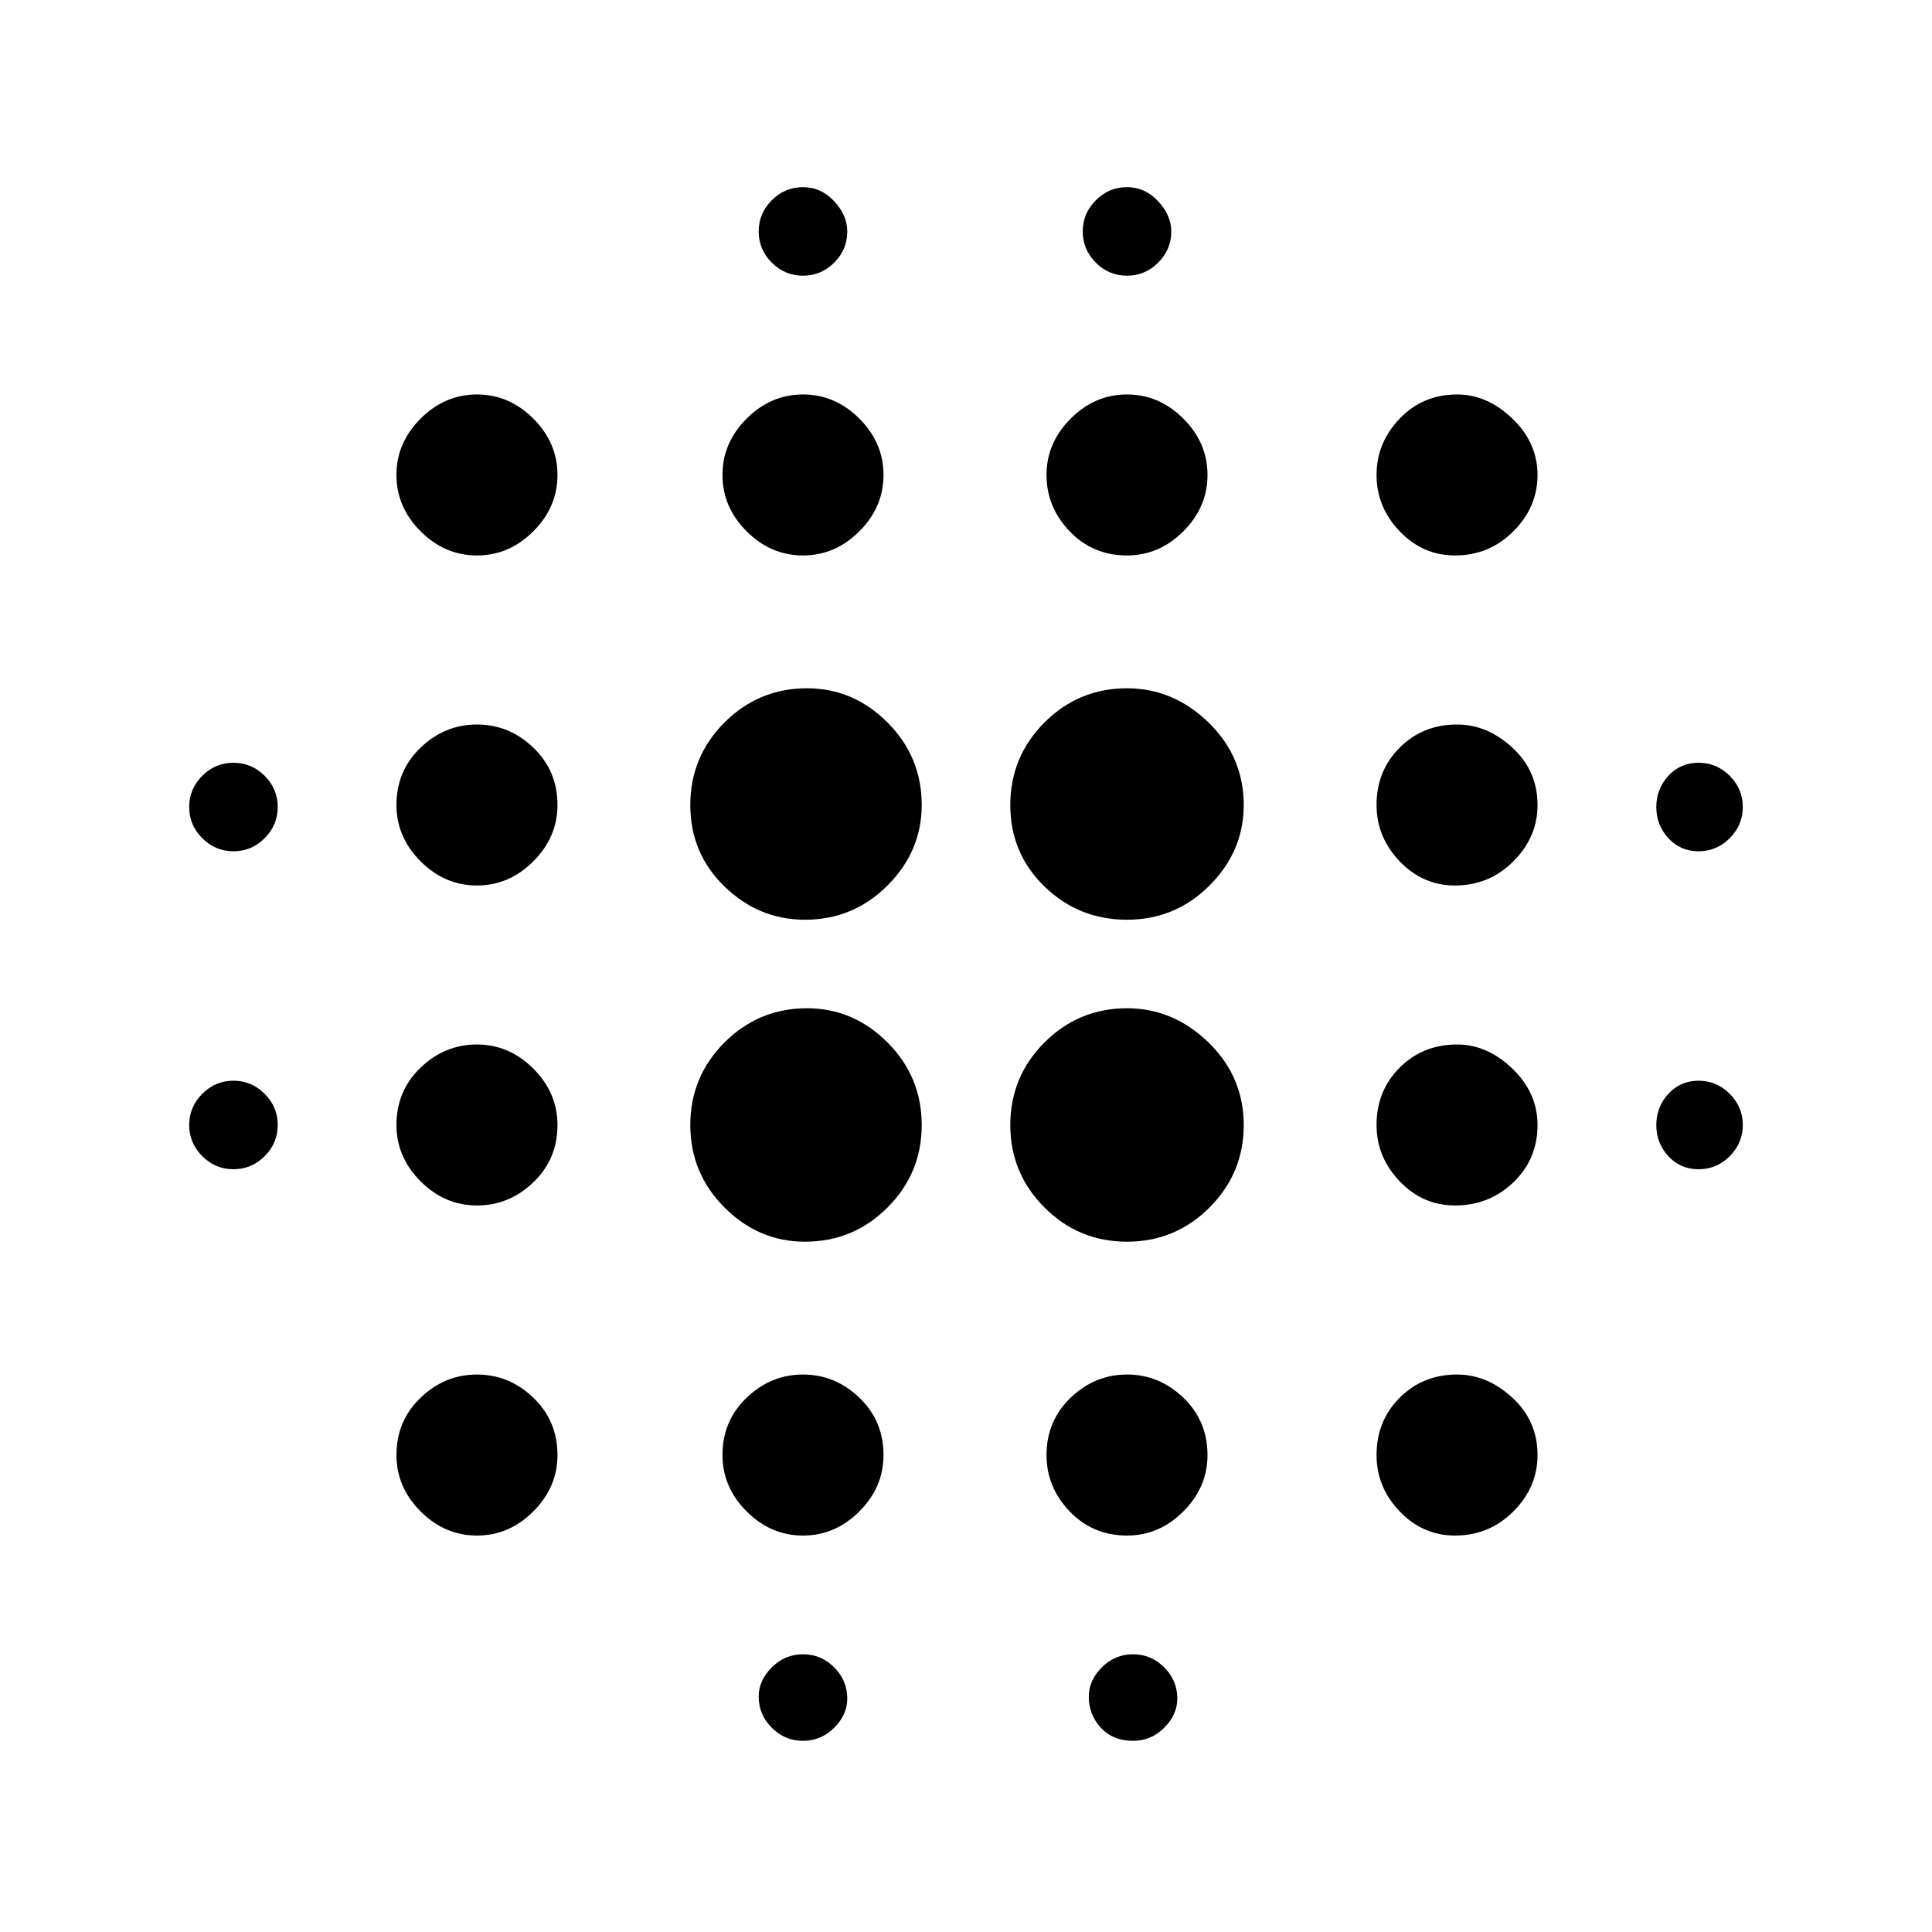 <svg xmlns="http://www.w3.org/2000/svg" height="40" width="40"><path d="M9.875 24.958Q9.208 24.958 8.708 24.458Q8.208 23.958 8.208 23.292Q8.208 22.583 8.708 22.104Q9.208 21.625 9.875 21.625Q10.542 21.625 11.042 22.125Q11.542 22.625 11.542 23.292Q11.542 24 11.042 24.479Q10.542 24.958 9.875 24.958ZM9.875 31.792Q9.208 31.792 8.708 31.292Q8.208 30.792 8.208 30.125Q8.208 29.417 8.708 28.938Q9.208 28.458 9.875 28.458Q10.542 28.458 11.042 28.938Q11.542 29.417 11.542 30.125Q11.542 30.792 11.042 31.292Q10.542 31.792 9.875 31.792ZM9.875 18.333Q9.208 18.333 8.708 17.833Q8.208 17.333 8.208 16.667Q8.208 15.958 8.708 15.479Q9.208 15 9.875 15Q10.542 15 11.042 15.479Q11.542 15.958 11.542 16.667Q11.542 17.333 11.042 17.833Q10.542 18.333 9.875 18.333ZM4.833 17.625Q4.458 17.625 4.188 17.354Q3.917 17.083 3.917 16.708Q3.917 16.333 4.188 16.062Q4.458 15.792 4.833 15.792Q5.208 15.792 5.479 16.062Q5.75 16.333 5.75 16.708Q5.75 17.083 5.479 17.354Q5.208 17.625 4.833 17.625ZM9.875 11.5Q9.208 11.5 8.708 11Q8.208 10.5 8.208 9.833Q8.208 9.167 8.708 8.667Q9.208 8.167 9.875 8.167Q10.542 8.167 11.042 8.667Q11.542 9.167 11.542 9.833Q11.542 10.5 11.042 11Q10.542 11.5 9.875 11.5ZM35.167 17.625Q34.792 17.625 34.542 17.354Q34.292 17.083 34.292 16.708Q34.292 16.333 34.542 16.062Q34.792 15.792 35.167 15.792Q35.542 15.792 35.812 16.062Q36.083 16.333 36.083 16.708Q36.083 17.083 35.812 17.354Q35.542 17.625 35.167 17.625ZM23.333 11.5Q22.625 11.5 22.146 11Q21.667 10.5 21.667 9.833Q21.667 9.167 22.167 8.667Q22.667 8.167 23.333 8.167Q24 8.167 24.5 8.667Q25 9.167 25 9.833Q25 10.5 24.5 11Q24 11.5 23.333 11.5ZM23.333 5.708Q22.958 5.708 22.688 5.438Q22.417 5.167 22.417 4.792Q22.417 4.417 22.688 4.146Q22.958 3.875 23.333 3.875Q23.708 3.875 23.979 4.167Q24.25 4.458 24.25 4.792Q24.25 5.167 23.979 5.438Q23.708 5.708 23.333 5.708ZM4.833 24.208Q4.458 24.208 4.188 23.938Q3.917 23.667 3.917 23.292Q3.917 22.917 4.188 22.646Q4.458 22.375 4.833 22.375Q5.208 22.375 5.479 22.646Q5.75 22.917 5.75 23.292Q5.75 23.667 5.479 23.938Q5.208 24.208 4.833 24.208ZM16.625 36.042Q16.25 36.042 15.979 35.771Q15.708 35.5 15.708 35.125Q15.708 34.792 15.979 34.521Q16.25 34.25 16.625 34.25Q17 34.25 17.271 34.521Q17.542 34.792 17.542 35.167Q17.542 35.5 17.271 35.771Q17 36.042 16.625 36.042ZM16.625 5.708Q16.25 5.708 15.979 5.438Q15.708 5.167 15.708 4.792Q15.708 4.417 15.979 4.146Q16.25 3.875 16.625 3.875Q17 3.875 17.271 4.167Q17.542 4.458 17.542 4.792Q17.542 5.167 17.271 5.438Q17 5.708 16.625 5.708ZM16.625 11.5Q15.958 11.5 15.458 11Q14.958 10.5 14.958 9.833Q14.958 9.167 15.458 8.667Q15.958 8.167 16.625 8.167Q17.292 8.167 17.792 8.667Q18.292 9.167 18.292 9.833Q18.292 10.5 17.792 11Q17.292 11.5 16.625 11.5ZM16.667 25.708Q15.708 25.708 15 25Q14.292 24.292 14.292 23.292Q14.292 22.292 15 21.583Q15.708 20.875 16.708 20.875Q17.667 20.875 18.375 21.583Q19.083 22.292 19.083 23.292Q19.083 24.292 18.375 25Q17.667 25.708 16.667 25.708ZM30.125 24.958Q29.458 24.958 28.979 24.458Q28.5 23.958 28.5 23.292Q28.5 22.583 28.979 22.104Q29.458 21.625 30.167 21.625Q30.792 21.625 31.312 22.125Q31.833 22.625 31.833 23.292Q31.833 24 31.333 24.479Q30.833 24.958 30.125 24.958ZM30.125 31.792Q29.458 31.792 28.979 31.292Q28.5 30.792 28.5 30.125Q28.5 29.417 28.979 28.938Q29.458 28.458 30.167 28.458Q30.792 28.458 31.312 28.938Q31.833 29.417 31.833 30.125Q31.833 30.792 31.333 31.292Q30.833 31.792 30.125 31.792ZM30.125 18.333Q29.458 18.333 28.979 17.833Q28.5 17.333 28.5 16.667Q28.5 15.958 28.979 15.479Q29.458 15 30.167 15Q30.792 15 31.312 15.479Q31.833 15.958 31.833 16.667Q31.833 17.333 31.333 17.833Q30.833 18.333 30.125 18.333ZM30.125 11.5Q29.458 11.5 28.979 11Q28.5 10.5 28.5 9.833Q28.5 9.167 28.979 8.667Q29.458 8.167 30.167 8.167Q30.792 8.167 31.312 8.667Q31.833 9.167 31.833 9.833Q31.833 10.5 31.333 11Q30.833 11.5 30.125 11.5ZM35.167 24.208Q34.792 24.208 34.542 23.938Q34.292 23.667 34.292 23.292Q34.292 22.917 34.542 22.646Q34.792 22.375 35.167 22.375Q35.542 22.375 35.812 22.646Q36.083 22.917 36.083 23.292Q36.083 23.667 35.812 23.938Q35.542 24.208 35.167 24.208ZM23.333 31.792Q22.625 31.792 22.146 31.292Q21.667 30.792 21.667 30.125Q21.667 29.417 22.167 28.938Q22.667 28.458 23.333 28.458Q24 28.458 24.5 28.938Q25 29.417 25 30.125Q25 30.792 24.5 31.292Q24 31.792 23.333 31.792ZM23.458 36.042Q23.042 36.042 22.792 35.771Q22.542 35.5 22.542 35.125Q22.542 34.792 22.812 34.521Q23.083 34.25 23.458 34.25Q23.833 34.25 24.104 34.521Q24.375 34.792 24.375 35.167Q24.375 35.5 24.104 35.771Q23.833 36.042 23.458 36.042ZM16.667 19.042Q15.708 19.042 15 18.354Q14.292 17.667 14.292 16.667Q14.292 15.667 15 14.958Q15.708 14.25 16.708 14.25Q17.667 14.25 18.375 14.958Q19.083 15.667 19.083 16.667Q19.083 17.625 18.375 18.333Q17.667 19.042 16.667 19.042ZM16.625 31.792Q15.958 31.792 15.458 31.292Q14.958 30.792 14.958 30.125Q14.958 29.417 15.458 28.938Q15.958 28.458 16.625 28.458Q17.292 28.458 17.792 28.938Q18.292 29.417 18.292 30.125Q18.292 30.792 17.792 31.292Q17.292 31.792 16.625 31.792ZM23.333 25.708Q22.333 25.708 21.625 25Q20.917 24.292 20.917 23.292Q20.917 22.292 21.625 21.583Q22.333 20.875 23.333 20.875Q24.292 20.875 25.021 21.583Q25.75 22.292 25.75 23.292Q25.75 24.292 25.042 25Q24.333 25.708 23.333 25.708ZM23.333 19.042Q22.333 19.042 21.625 18.354Q20.917 17.667 20.917 16.667Q20.917 15.667 21.625 14.958Q22.333 14.25 23.333 14.25Q24.292 14.25 25.021 14.958Q25.75 15.667 25.75 16.667Q25.75 17.625 25.042 18.333Q24.333 19.042 23.333 19.042Z"/></svg>
